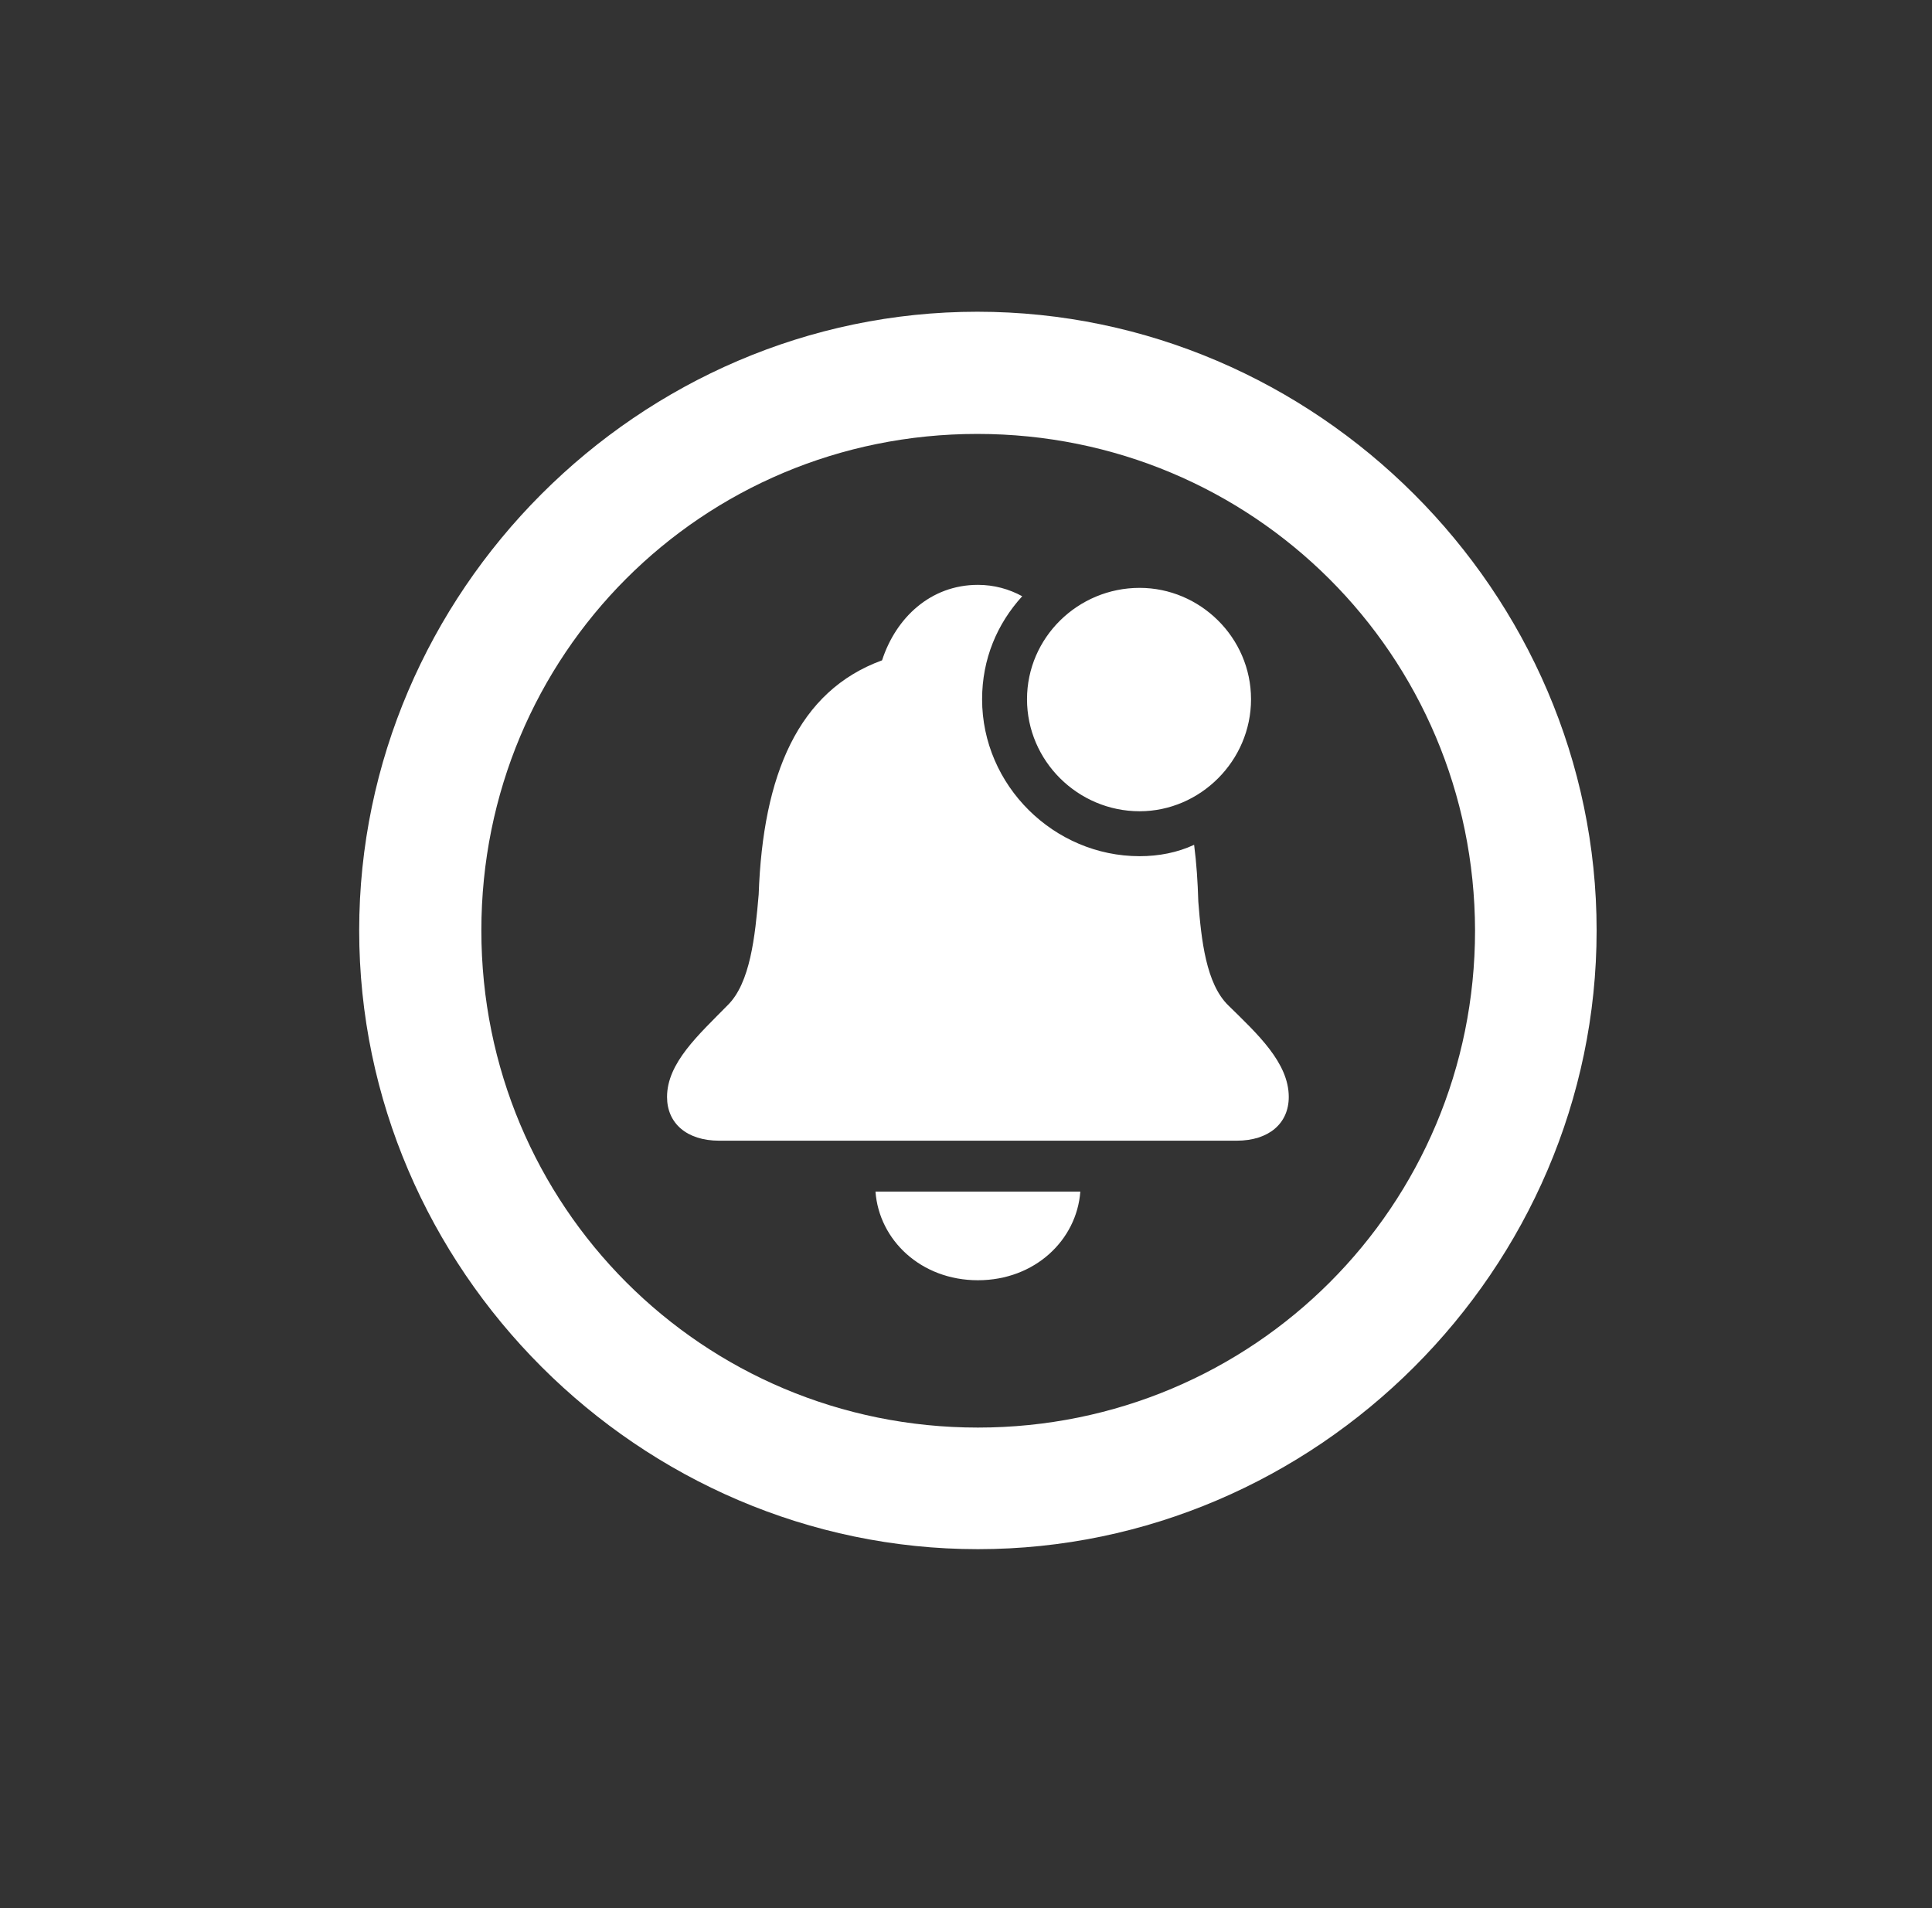 <svg width="81" height="80" viewBox="0 0 81 80" fill="none" xmlns="http://www.w3.org/2000/svg">
<rect x="0" y="0" width="81" height="80" fill="#333333" stroke="none"/>
<g clip-path="url(#clip0_281_2809)">
<path d="M40.999 64.951C55.187 64.951 66.939 53.224 66.939 39.011C66.939 24.823 55.187 13.07 40.974 13.07C26.786 13.07 15.059 24.823 15.059 39.011C15.059 53.224 26.811 64.951 40.999 64.951ZM40.999 59.853C29.448 59.853 20.181 50.562 20.181 39.011C20.181 27.459 29.422 18.193 40.974 18.193C52.525 18.193 61.816 27.459 61.842 39.011C61.842 50.562 52.55 59.853 40.999 59.853ZM30.151 47.825H51.847C53.203 47.825 54.032 47.096 54.032 45.992C54.032 44.56 52.726 43.355 51.495 42.15C50.566 41.245 50.365 39.412 50.24 37.805C50.215 36.977 50.165 36.198 50.064 35.42C49.361 35.746 48.583 35.897 47.779 35.897C44.188 35.897 41.175 32.934 41.175 29.317C41.175 27.635 41.803 26.154 42.857 24.998C42.305 24.697 41.677 24.521 40.999 24.521C39.015 24.521 37.559 25.902 36.981 27.685C33.465 28.966 31.984 32.482 31.808 37.504C31.657 39.262 31.456 41.22 30.502 42.15C29.297 43.38 27.966 44.56 27.966 45.992C27.966 47.096 28.795 47.825 30.151 47.825ZM47.779 34.013C50.315 34.013 52.45 31.904 52.45 29.317C52.45 26.731 50.315 24.647 47.779 24.647C45.193 24.647 43.058 26.731 43.058 29.317C43.058 31.904 45.193 34.013 47.779 34.013ZM40.999 53.676C43.385 53.676 45.142 51.993 45.293 49.959H36.705C36.855 51.993 38.613 53.676 40.999 53.676Z" fill="white"/>
</g>
<defs>
<clipPath id="clip0_281_2809">
<rect width="80" height="80" fill="white" transform="translate(0.5)"/>
</clipPath>
</defs>
</svg>
